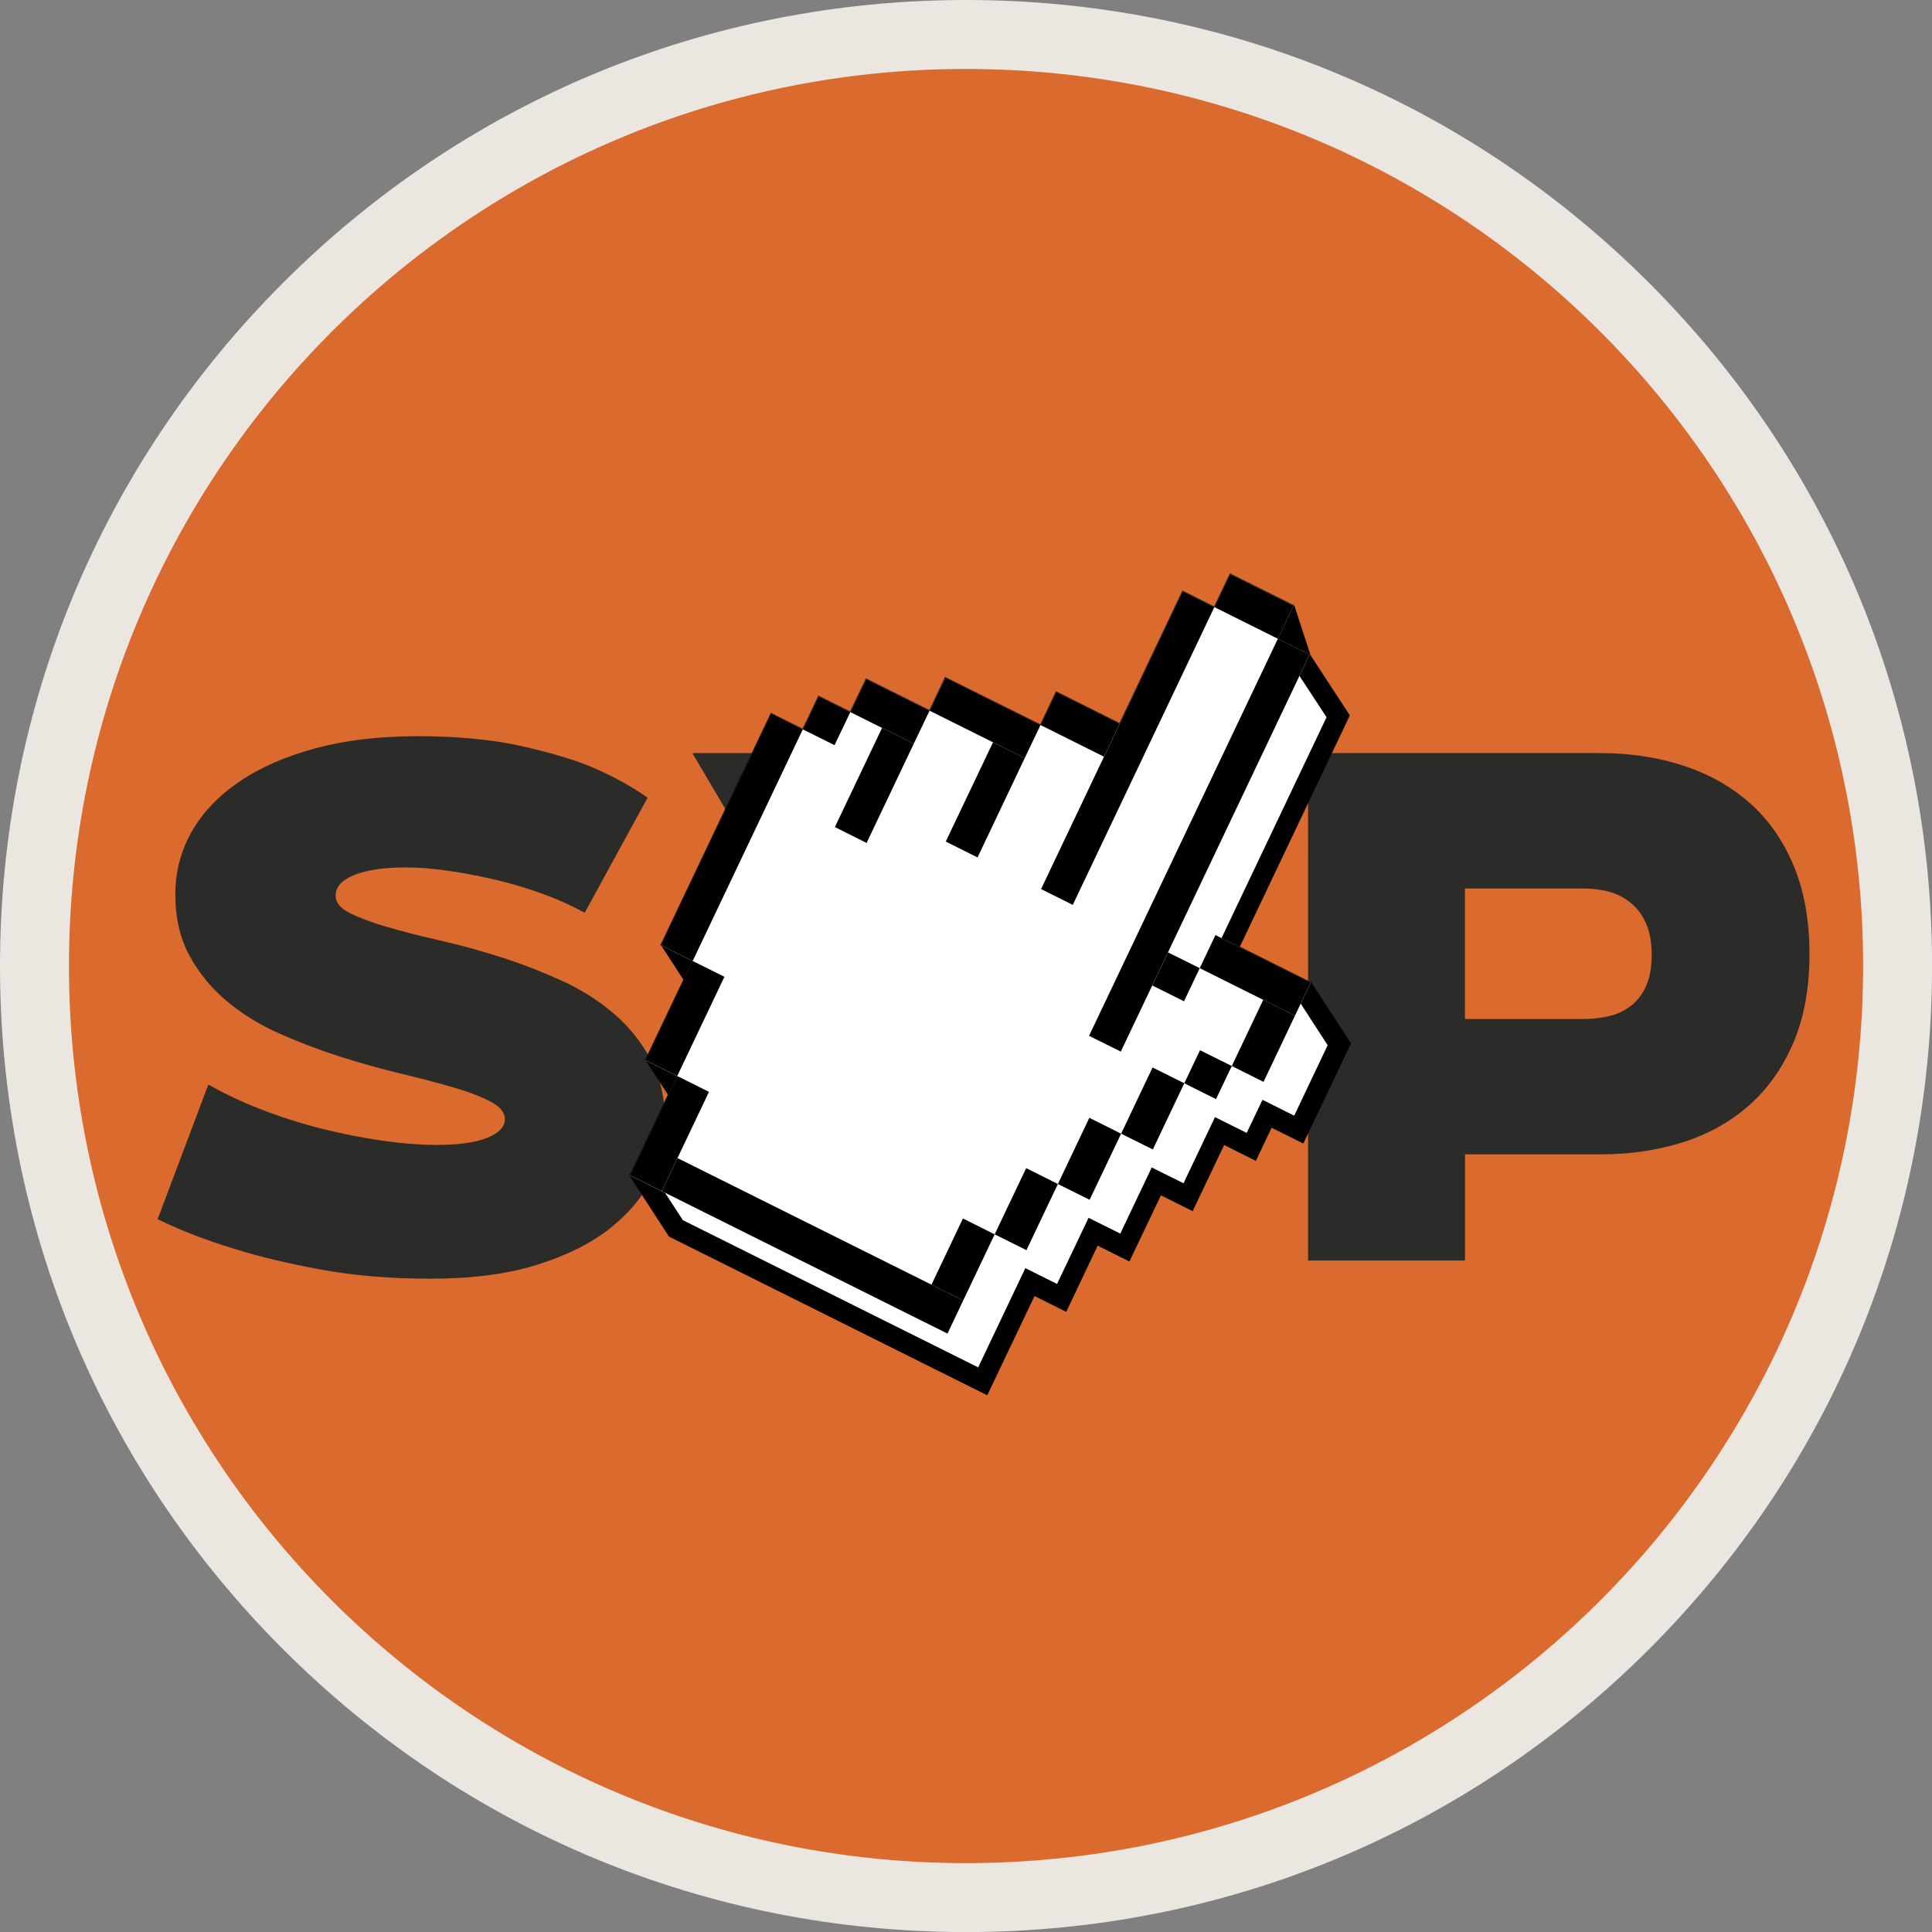 <?xml version="1.0" encoding="UTF-8"?><svg id="Capa_2" xmlns="http://www.w3.org/2000/svg" viewBox="0 0 280.17 280.17"><rect x="0" y="0" width="280.17" height="280.17" fill="#808080" stroke="none"/><defs><style>.cls-1{fill:#2b2b2a;}.cls-2{fill:#fff;}.cls-3{fill:#ebe6e0;}.cls-4{fill:#da6a2d;}</style></defs><g id="Capa_2-2"><path class="cls-4" d="M140.09,275.17c-74.49,0-135.08-60.6-135.08-135.09S65.6,5,140.09,5s135.09,60.6,135.09,135.09-60.6,135.09-135.09,135.09Z"/><path class="cls-3" d="M140.09,10c71.84,0,130.09,58.24,130.09,130.09s-58.24,130.09-130.09,130.09S10,211.93,10,140.09,68.24,10,140.09,10M140.09,0c-37.42,0-72.6,14.57-99.06,41.03C14.57,67.49,0,102.67,0,140.09s14.57,72.6,41.03,99.06c26.46,26.46,61.64,41.03,99.06,41.03s72.6-14.57,99.06-41.03c26.46-26.46,41.03-61.64,41.03-99.06s-14.57-72.6-41.03-99.06C212.68,14.57,177.5,0,140.09,0h0Z"/><path class="cls-1" d="M30.24,157.29c2.29,1.31,4.82,2.5,7.6,3.58,2.78,1.08,5.64,2,8.59,2.75,2.94.75,5.89,1.34,8.83,1.77,2.94.43,5.66.64,8.14.64,3.14,0,5.56-.34,7.26-1.03,1.7-.69,2.55-1.59,2.55-2.7,0-.98-.69-1.83-2.06-2.55-1.37-.72-3.17-1.41-5.4-2.06-2.22-.65-4.78-1.32-7.65-2.01-2.88-.69-5.81-1.5-8.78-2.45-2.98-.95-5.9-2.06-8.78-3.34-2.88-1.27-5.43-2.85-7.65-4.71-2.22-1.86-4.02-4.06-5.4-6.57-1.37-2.52-2.06-5.48-2.06-8.88s.79-6.29,2.35-9.08c1.57-2.78,3.86-5.2,6.87-7.26,3.01-2.06,6.69-3.68,11.04-4.86,4.35-1.18,9.3-1.77,14.86-1.77s10.61.46,14.77,1.37c4.15.92,7.6,1.93,10.35,3.04,3.2,1.37,5.95,2.88,8.24,4.51l-9.12,16.68c-1.77-.98-3.76-1.88-5.99-2.7-2.22-.82-4.51-1.5-6.87-2.06-2.35-.56-4.66-1-6.92-1.32-2.26-.33-4.33-.49-6.23-.49-3.08,0-5.53.36-7.36,1.08-1.83.72-2.75,1.73-2.75,3.04,0,.98.69,1.81,2.06,2.5,1.37.69,3.17,1.36,5.4,2.01,2.22.65,4.77,1.31,7.65,1.96,2.88.65,5.8,1.46,8.78,2.4,2.98.95,5.9,2.08,8.78,3.38,2.88,1.31,5.43,2.91,7.65,4.81,2.22,1.9,4.02,4.14,5.4,6.72,1.37,2.59,2.06,5.64,2.06,9.17,0,2.68-.65,5.36-1.96,8.05-1.31,2.68-3.34,5.1-6.08,7.26-2.75,2.16-6.26,3.91-10.55,5.25-4.29,1.34-9.4,2.01-15.36,2.01s-11.14-.44-15.94-1.32-8.98-1.88-12.51-2.99c-4.12-1.24-7.85-2.68-11.19-4.32l7.36-19.53Z"/><path class="cls-1" d="M130.03,159.35l-29.63-50.14h24.33l15.4,30.61h2.35l15.5-30.61h24.33l-29.53,50.04v23.55h-22.76v-23.45Z"/><path class="cls-1" d="M189.68,109.21h42.39c4.32,0,8.32.61,12.02,1.81,3.69,1.21,6.9,3.01,9.62,5.4,2.71,2.39,4.84,5.41,6.38,9.08,1.54,3.66,2.31,7.95,2.31,12.85s-.77,9.17-2.31,12.8c-1.54,3.63-3.66,6.66-6.38,9.08-2.72,2.42-5.92,4.22-9.62,5.4-3.7,1.18-7.7,1.77-12.02,1.77h-19.62v15.4h-22.76v-73.59ZM212.44,128.83v18.94h17.27c1.31,0,2.55-.15,3.73-.44s2.22-.8,3.14-1.52c.91-.72,1.63-1.68,2.16-2.89.52-1.21.78-2.7.78-4.46s-.26-3.25-.78-4.46c-.52-1.21-1.24-2.21-2.16-2.99-.92-.78-1.96-1.34-3.14-1.67-1.18-.33-2.42-.49-3.73-.49h-17.27Z"/><polygon points="93.51 153.79 99.09 142.05 95.93 137.18 95.75 137.1 111.79 103.37 116.39 105.67 118.67 100.87 123.27 103.16 125.56 98.37 134.76 102.96 137.04 98.16 150.85 105.04 153.13 100.24 162.34 104.84 171.47 85.64 176.07 87.94 178.35 83.14 187.69 87.79 190.01 94.89 189.99 94.93 195.75 103.74 179.8 137.28 190.17 142.46 195.91 151.3 193.57 156.24 189 165.83 184.4 163.54 182.12 168.34 177.52 166.04 172.95 175.64 168.35 173.34 163.78 182.94 159.18 180.64 154.62 190.24 150.02 187.95 145.45 197.54 143.17 202.34 101.74 181.68 97.01 179.32 91.27 170.48 96.85 158.74 93.69 153.87 93.51 153.79"/><polygon class="cls-2" points="148.69 183.9 153.29 186.19 157.86 176.6 162.46 178.89 167.02 169.3 171.63 171.59 176.19 162 180.79 164.29 183.08 159.49 187.68 161.79 192.53 151.57 188.17 144.84 175.87 138.71 192.37 104.01 186.6 95.2 179.68 87.19 177.4 91.98 172.79 89.69 163.67 108.88 154.46 104.29 152.18 109.09 138.37 102.2 136.09 107 126.88 102.41 124.6 107.21 120 104.91 117.71 109.71 113.11 107.42 99.18 136.72 102.47 141.78 96.94 153.41 100.22 158.47 94.65 170.21 99.02 176.94 141.85 198.29 148.69 183.9"/><path class="cls-2" d="M116.42,105.77l2.28-4.8,4.6,2.3,2.28-4.8,9.21,4.59,2.28-4.8,13.81,6.89,2.28-4.8,9.21,4.59,9.13-19.19,4.6,2.29,2.28-4.8,9.21,4.59-2.29,4.8,4.61,2.3-20.53,43.18,4.6,2.3,2.28-4.8,13.81,6.89-2.28,4.8-1.14,2.4-3.42,7.2-4.6-2.3-2.28,4.8-4.6-2.3-4.57,9.6-4.6-2.29-4.56,9.59-4.6-2.29-4.56,9.6-4.6-2.29-4.56,9.6-2.28,4.8-41.43-20.66-4.6-2.3,6.84-14.39-4.6-2.3,6.84-14.39-4.6-2.3,15.97-33.59,4.6,2.29Z"/><polygon points="157.93 150.21 162.53 152.5 189.91 94.92 185.31 92.63 157.93 150.21"/><polygon points="176.1 88.04 185.31 92.63 187.59 87.83 178.38 83.24 176.1 88.04"/><polygon points="150.97 128.93 155.57 131.22 176.1 88.04 171.5 85.74 150.97 128.93"/><polygon points="150.89 105.14 160.09 109.73 162.37 104.94 153.16 100.34 150.89 105.14"/><polygon points="137.15 122.04 141.76 124.34 148.6 109.94 144 107.65 137.15 122.04"/><polygon points="134.8 103.06 148.6 109.94 150.89 105.14 137.08 98.26 134.8 103.06"/><polygon points="121.07 119.94 125.67 122.24 132.51 107.85 127.91 105.56 121.07 119.94"/><polygon points="123.31 103.27 132.51 107.85 134.8 103.06 125.59 98.47 123.31 103.27"/><polygon points="116.42 105.77 121.02 108.06 123.31 103.27 118.7 100.97 116.42 105.77"/><polygon points="95.85 137.06 100.45 139.36 116.42 105.77 111.82 103.47 95.85 137.06"/><polygon points="93.61 153.75 98.21 156.04 105.05 141.65 100.45 139.36 93.61 153.75"/><polygon points="91.37 170.44 95.97 172.73 102.81 158.34 98.21 156.04 91.37 170.44"/><polygon points="95.97 172.73 137.4 193.39 139.68 188.59 98.25 167.94 95.97 172.73"/><polygon points="167.1 142.91 171.7 145.2 173.98 140.4 169.38 138.11 167.1 142.91"/><polygon points="173.98 140.4 187.79 147.29 190.07 142.49 176.26 135.6 173.98 140.4"/><polygon points="178.63 154.59 183.23 156.89 187.79 147.29 183.19 144.99 178.63 154.59"/><polygon points="171.74 157.09 176.34 159.39 178.63 154.59 174.02 152.3 171.74 157.09"/><polygon points="162.58 164.4 167.18 166.69 171.74 157.09 167.14 154.8 162.58 164.4"/><polygon points="153.41 171.7 158.01 173.99 162.58 164.4 157.97 162.1 153.41 171.7"/><polygon points="144.24 179 148.85 181.29 153.41 171.7 148.81 169.4 144.24 179"/><polygon points="135.08 186.3 139.68 188.59 144.24 179 139.64 176.7 135.08 186.3"/></g></svg>